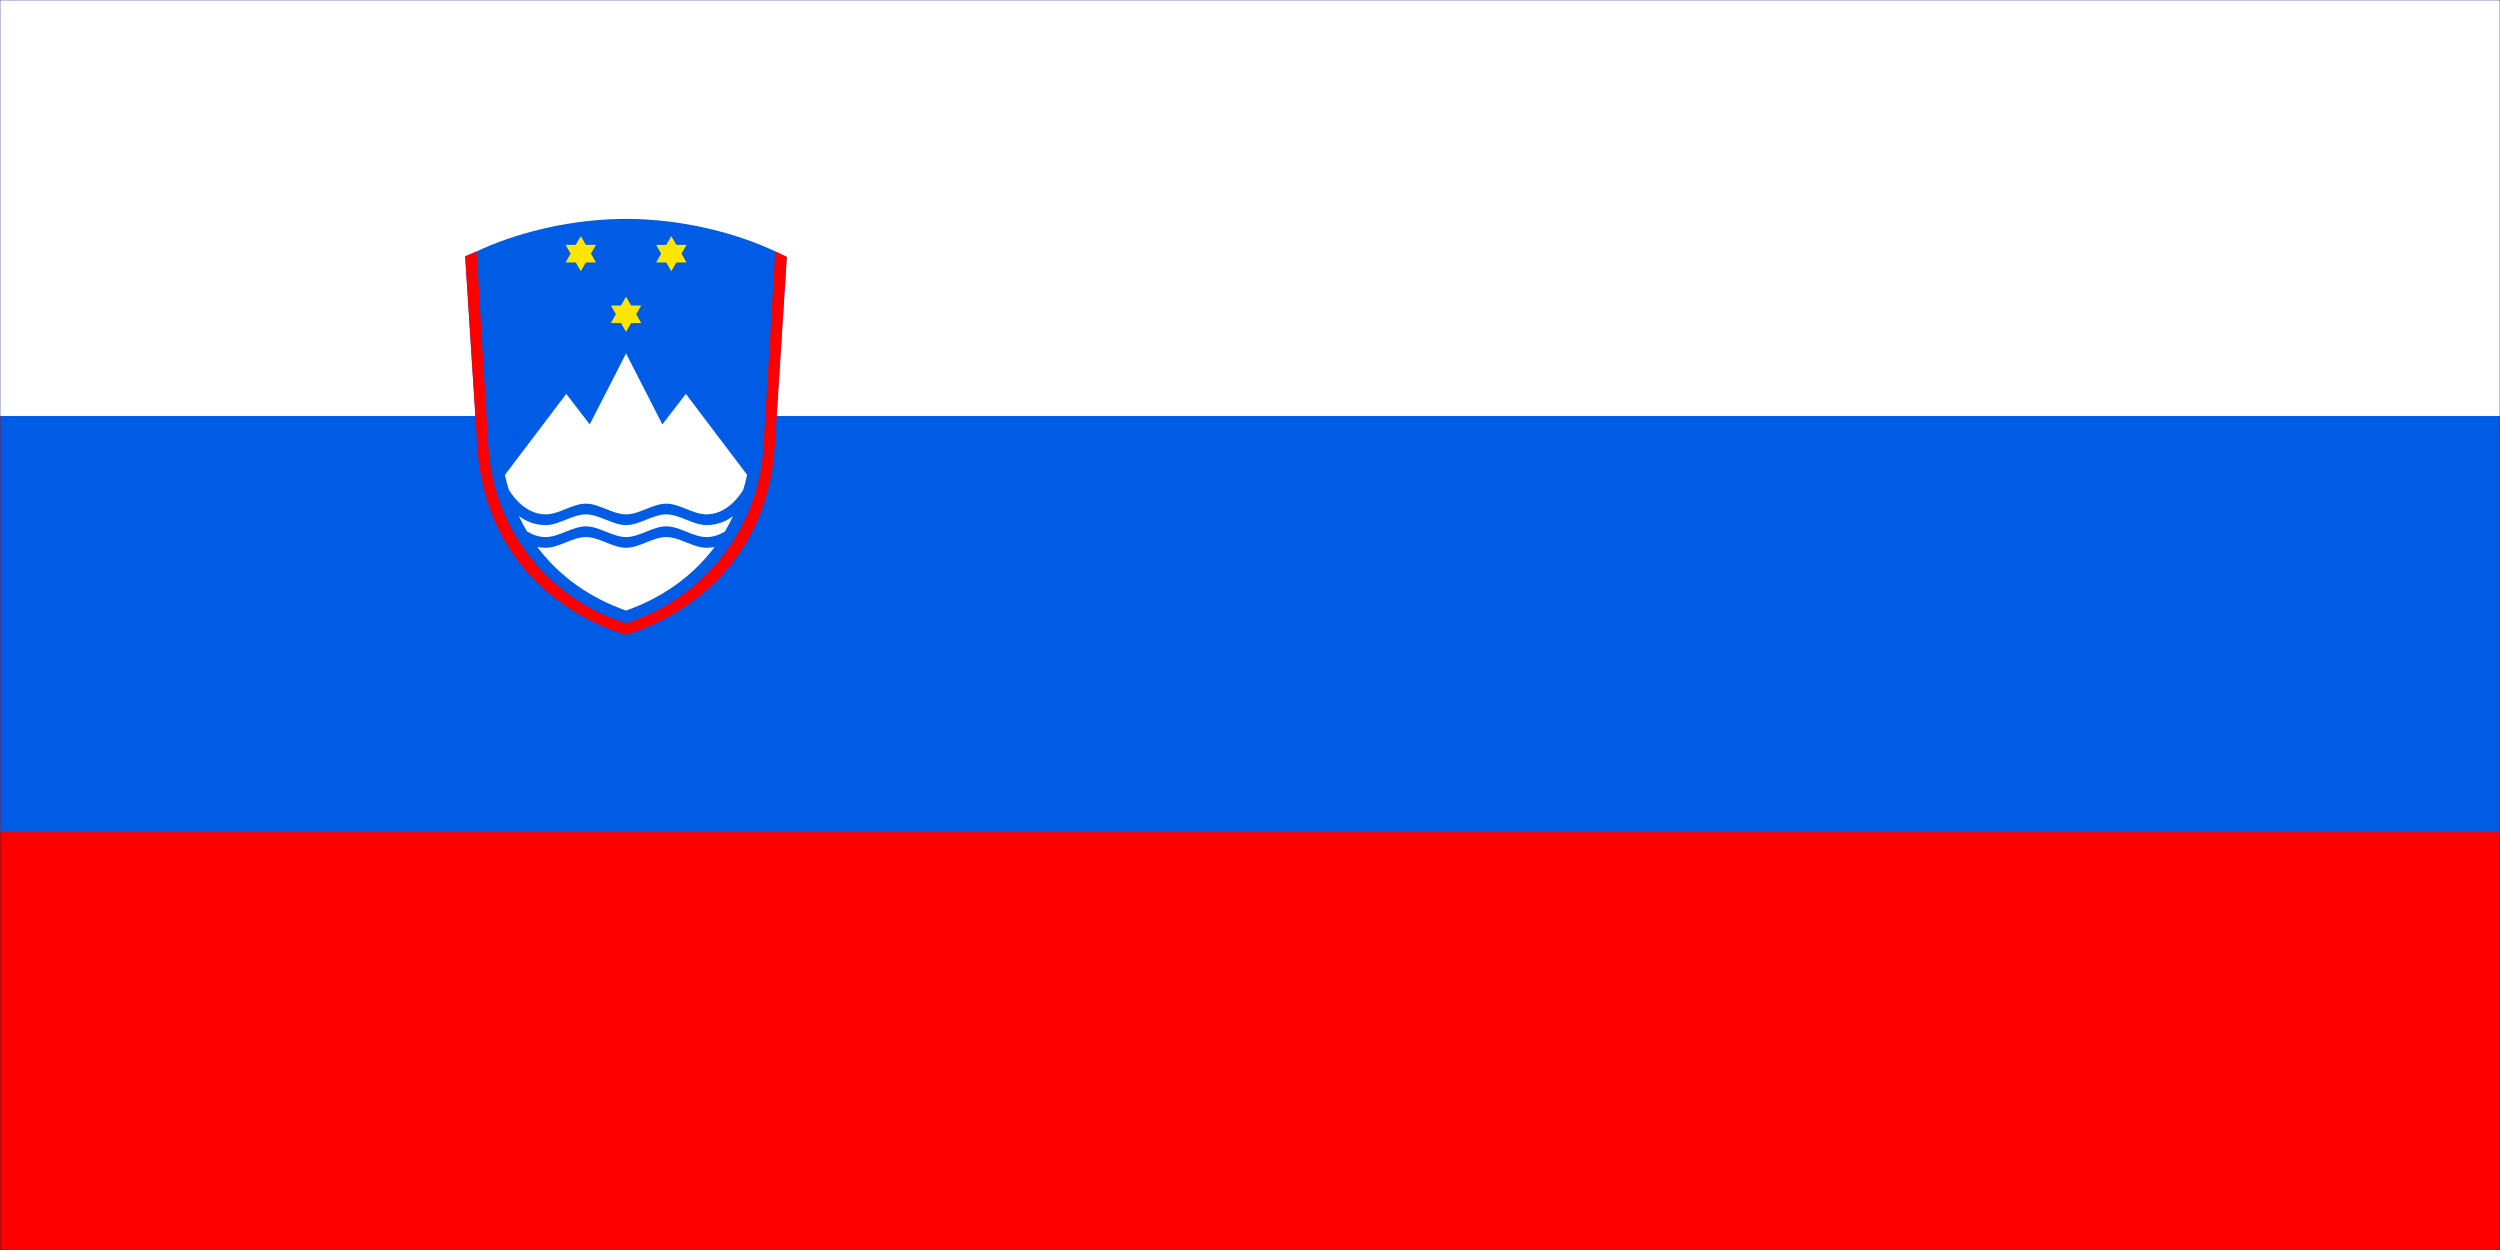 <svg width="900" height="450" viewBox="0 0 900 450" fill="none" xmlns="http://www.w3.org/2000/svg">
<rect width="900" height="450" fill="#1E1E1E"/>
<g clip-path="url(#clip0_0_1)">
<mask id="mask0_0_1" style="mask-type:luminance" maskUnits="userSpaceOnUse" x="0" y="0" width="900" height="450">
<path d="M0 -3.37219e-06H900V450H0V-3.37219e-06Z" fill="white"/>
</mask>
<g mask="url(#mask0_0_1)">
<path d="M0 -3.37219e-06H900V450H0V-3.37219e-06Z" fill="white"/>
<path d="M0 -3.37219e-06H900V450H0V-3.37219e-06Z" fill="white"/>
<path d="M0 -3.37219e-06H900V450H0V-3.37219e-06Z" fill="#FF0000"/>
</g>
<mask id="mask1_0_1" style="mask-type:luminance" maskUnits="userSpaceOnUse" x="0" y="0" width="900" height="300">
<path d="M0 -3.37219e-06H900V300H0V-3.37219e-06Z" fill="white"/>
</mask>
<g mask="url(#mask1_0_1)">
<path d="M0 -3.37219e-06H900V299.557H0V-3.37219e-06Z" fill="#005CE5"/>
</g>
<mask id="mask2_0_1" style="mask-type:luminance" maskUnits="userSpaceOnUse" x="0" y="0" width="900" height="151">
<path d="M0 -3.37219e-06H900V150.667H0V-3.37219e-06Z" fill="white"/>
</mask>
<g mask="url(#mask2_0_1)">
<path d="M0 -3.37219e-06H900V149.776H0V-3.37219e-06Z" fill="white"/>
</g>
<path fill-rule="evenodd" clip-rule="evenodd" d="M225.344 78.792C224.339 78.792 223.339 78.812 222.339 78.844C202.885 79.344 184.62 84.37 171.615 90.495V90.516C170.198 91.109 168.802 91.703 167.479 92.302L171.948 162.318C175.047 198.901 198.891 220.203 225.38 228.568C251.875 220.203 275.714 198.901 278.812 162.318L283.26 92.521C281.891 91.823 280.516 91.151 279.12 90.516V90.5C265.453 84.057 245.974 78.828 225.411 78.792H225.344Z" fill="#005CE5"/>
<path fill-rule="evenodd" clip-rule="evenodd" d="M225.38 127.24L212.302 152.776L203.849 141.792L181.76 170.984C182.161 172.797 182.63 174.547 183.141 176.25C185.609 180.417 190.349 185.172 196.427 185.172C201.255 185.172 206.078 181.313 210.906 181.313C215.729 181.313 220.552 185.172 225.38 185.172C230.203 185.172 235.031 181.313 239.854 181.313C244.682 181.313 249.505 185.172 254.328 185.172C260.354 185.172 265.062 180.505 267.552 176.37C268.083 174.615 268.557 172.807 268.969 170.948L246.906 141.792L238.453 152.776L225.38 127.24ZM210.906 185.172C206.078 185.172 201.255 189.031 196.427 189.031C192.609 189.031 189.328 187.677 186.786 185.76C187.661 187.641 188.625 189.479 189.677 191.271C191.661 192.505 193.927 193.344 196.427 193.344C201.255 193.344 206.078 189.484 210.906 189.484C215.729 189.484 220.552 193.344 225.38 193.344C230.203 193.344 235.031 189.484 239.854 189.484C244.682 189.484 249.505 193.344 254.328 193.344C256.797 193.344 259.026 192.526 261 191.318C262.047 189.531 263.01 187.703 263.885 185.828C261.354 187.708 258.104 189.031 254.328 189.031C249.505 189.031 244.682 185.172 239.854 185.172C235.031 185.172 230.203 189.031 225.38 189.031C220.552 189.031 215.729 185.172 210.906 185.172ZM210.906 193.344C206.078 193.344 201.255 197.203 196.427 197.203C195.38 197.203 194.385 197.083 193.417 196.896C201.766 208.047 213.156 215.51 225.37 219.802C237.557 215.521 248.932 208.047 257.271 196.917C256.328 197.094 255.354 197.203 254.328 197.203C249.505 197.203 244.682 193.344 239.854 193.344C235.031 193.344 230.203 197.203 225.38 197.203C220.552 197.203 215.729 193.344 210.906 193.344Z" fill="white"/>
<path fill-rule="evenodd" clip-rule="evenodd" d="M203.615 88.162H214.557L209.089 97.641" fill="#FFE500"/>
<path fill-rule="evenodd" clip-rule="evenodd" d="M203.615 94.479H214.557L209.089 85" fill="#FFE500"/>
<path fill-rule="evenodd" clip-rule="evenodd" d="M236.198 88.162H247.146L241.672 97.641" fill="#FFE500"/>
<path fill-rule="evenodd" clip-rule="evenodd" d="M236.198 94.479H247.146L241.672 85" fill="#FFE500"/>
<path fill-rule="evenodd" clip-rule="evenodd" d="M219.906 109.984H230.854L225.38 119.464" fill="#FFE500"/>
<path fill-rule="evenodd" clip-rule="evenodd" d="M219.906 116.297H230.854L225.38 106.823" fill="#FFE500"/>
<path fill-rule="evenodd" clip-rule="evenodd" d="M171.562 90.542C170.182 91.099 168.807 91.672 167.443 92.266L171.937 162.286C175.005 198.906 198.896 220.172 225.333 228.563C251.844 220.172 275.656 198.906 278.802 162.286L283.224 92.49C281.865 91.807 280.49 91.162 279.104 90.542L274.911 159.964C274.828 161.766 274.677 163.562 274.453 165.354C274.234 167.141 273.948 168.922 273.594 170.693C273.24 172.458 272.812 174.214 272.323 175.948C271.839 177.682 271.281 179.401 270.661 181.094C270.042 182.786 269.359 184.453 268.609 186.099C267.865 187.74 267.052 189.349 266.182 190.932C265.312 192.51 264.385 194.052 263.396 195.563C262.406 197.073 261.365 198.542 260.26 199.974C259.161 201.401 258.01 202.786 256.802 204.13C255.599 205.469 254.339 206.766 253.036 208.01C251.729 209.255 250.38 210.448 248.984 211.594C247.589 212.734 246.151 213.823 244.672 214.854C243.193 215.885 241.677 216.865 240.125 217.781C238.573 218.698 236.984 219.552 235.365 220.349C233.75 221.146 232.099 221.88 230.427 222.552C228.75 223.219 227.052 223.828 225.333 224.37C223.609 223.828 221.917 223.219 220.24 222.552C218.562 221.88 216.917 221.146 215.297 220.349C213.682 219.552 212.094 218.698 210.542 217.781C208.99 216.865 207.474 215.885 205.995 214.854C204.516 213.823 203.078 212.734 201.682 211.594C200.286 210.448 198.932 209.255 197.63 208.01C196.323 206.766 195.068 205.469 193.865 204.13C192.656 202.786 191.505 201.401 190.401 199.974C189.302 198.542 188.26 197.073 187.271 195.563C186.281 194.052 185.354 192.51 184.484 190.932C183.615 189.349 182.802 187.74 182.057 186.099C181.307 184.453 180.625 182.786 180.005 181.094C179.385 179.401 178.828 177.682 178.339 175.948C177.849 174.214 177.427 172.458 177.073 170.693C176.719 168.922 176.432 167.141 176.208 165.354C175.99 163.562 175.839 161.766 175.755 159.964L171.562 90.542Z" fill="#FF0000"/>
</g>
<defs>
<clipPath id="clip0_0_1">
<rect width="900" height="450" fill="white"/>
</clipPath>
</defs>
</svg>
